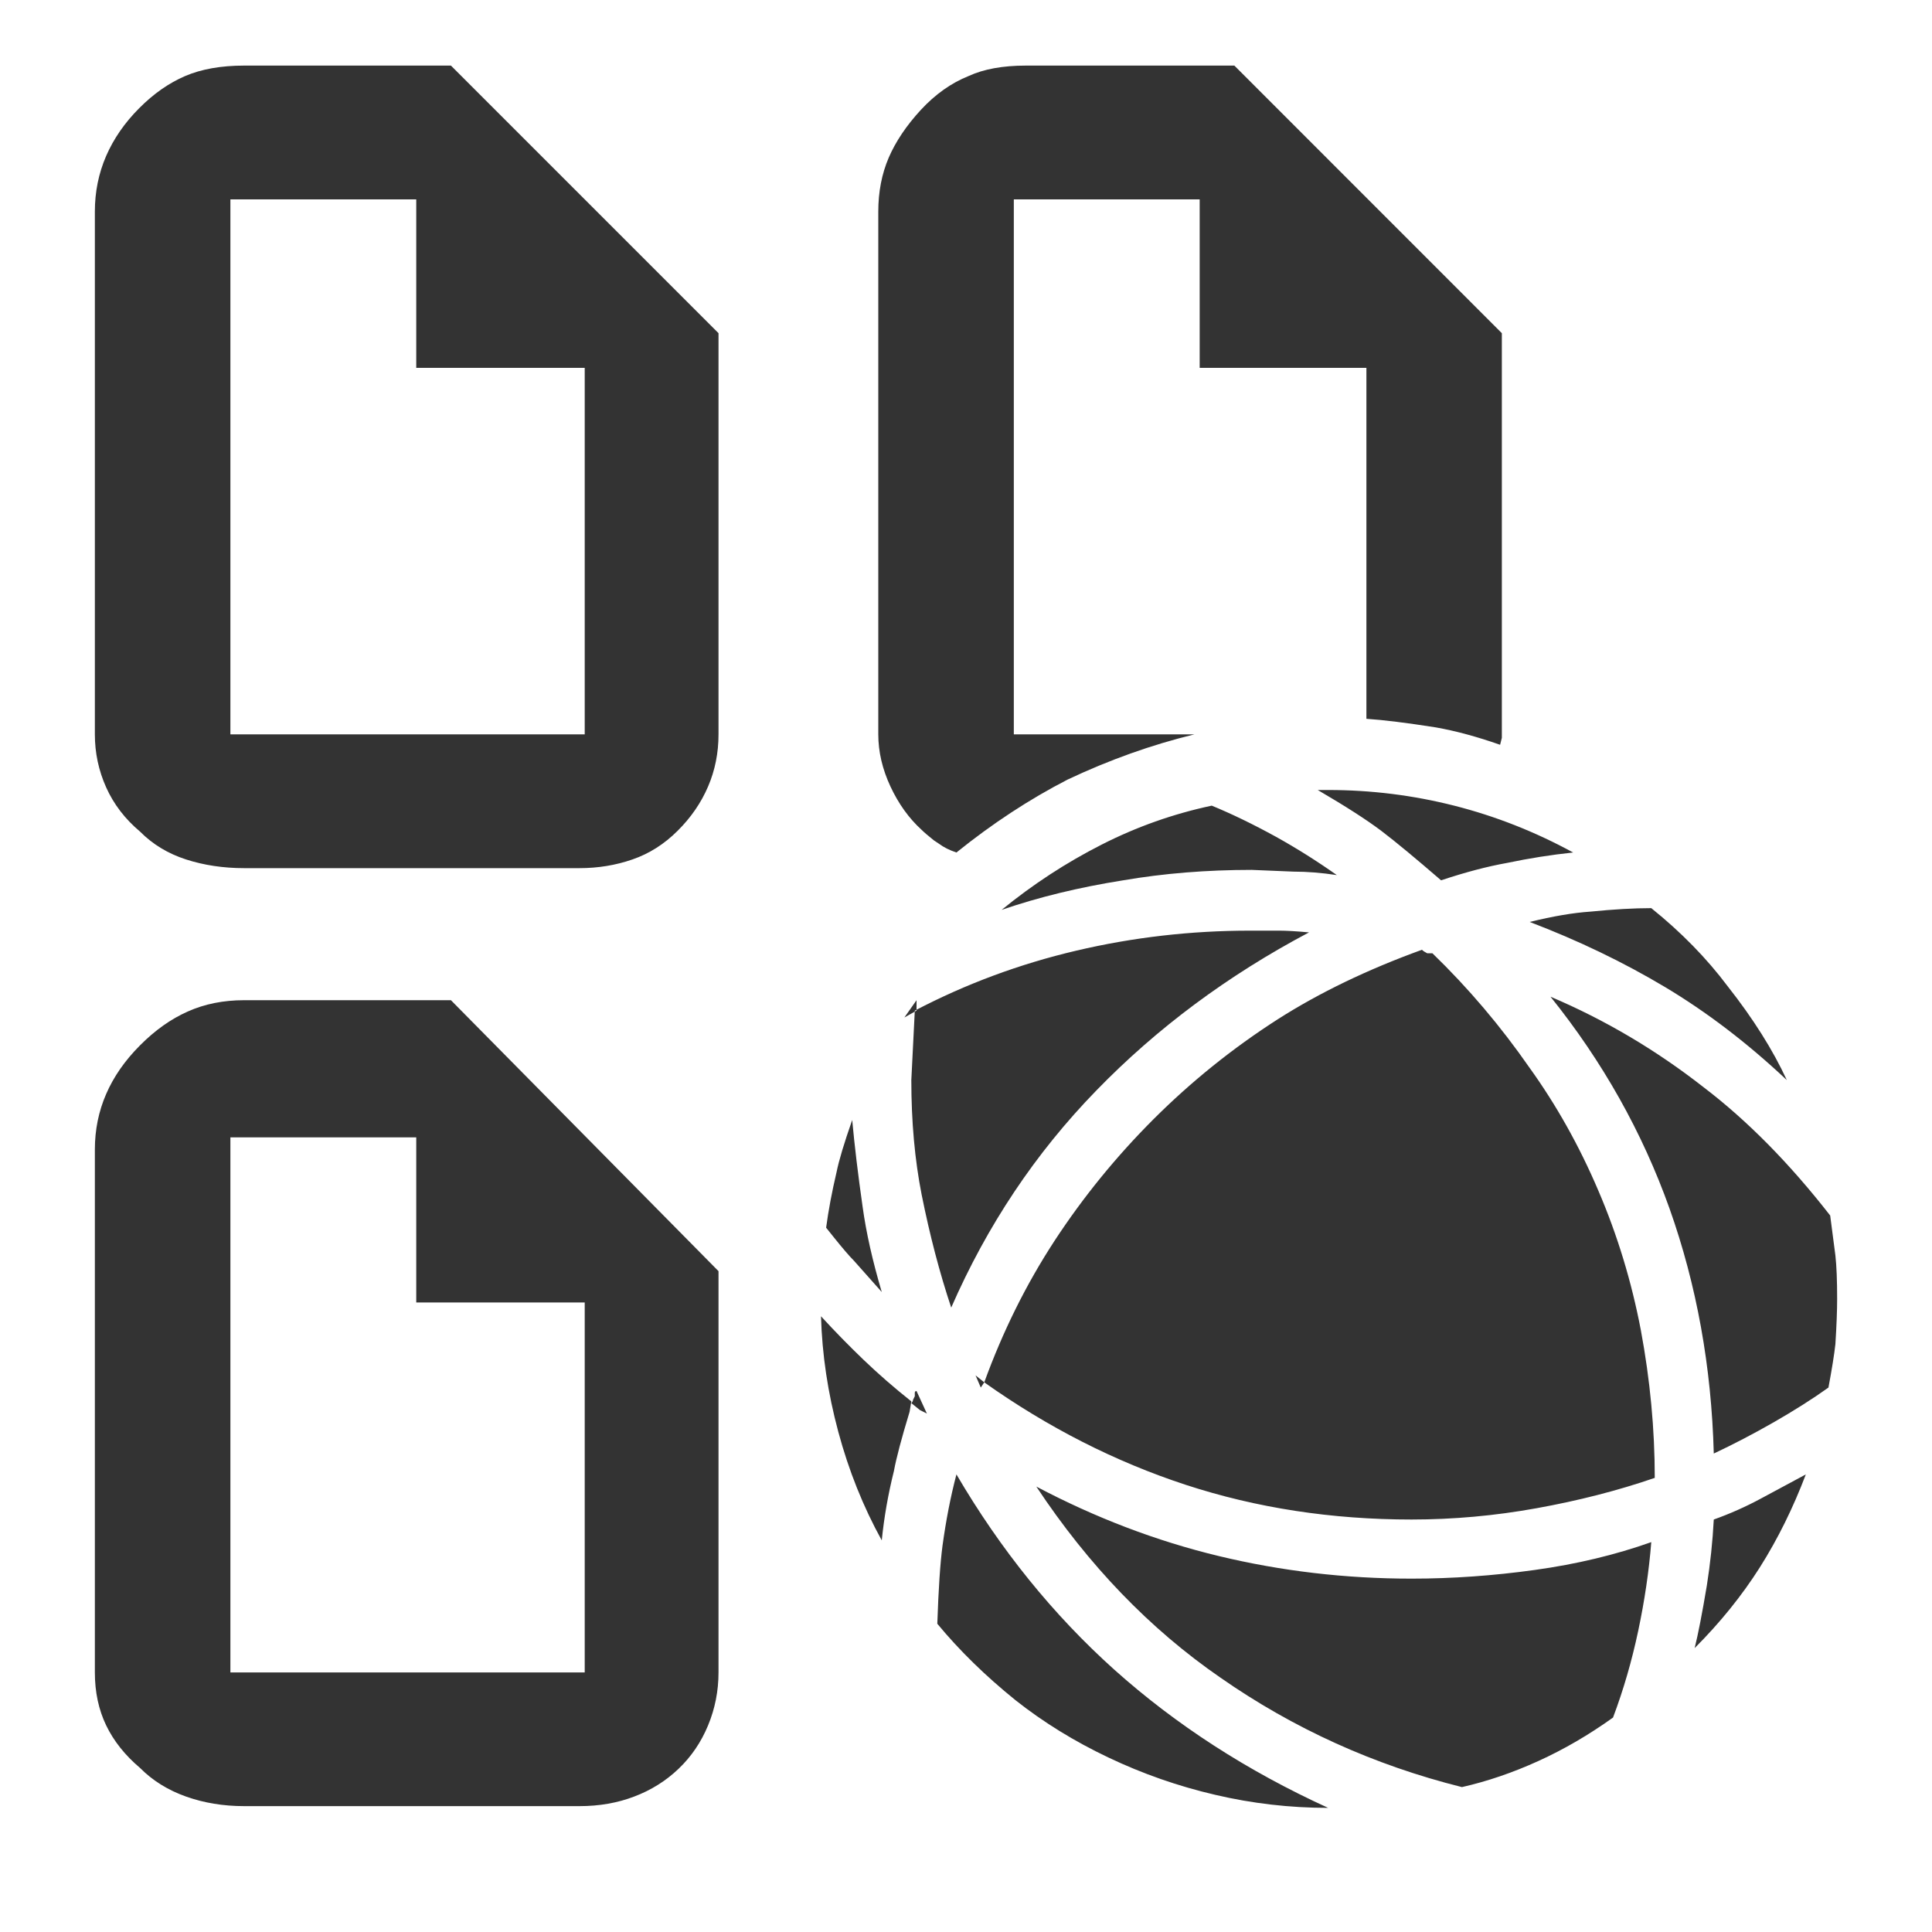 <?xml version="1.0" encoding="UTF-8"?>
<svg width="20px" height="20px" viewBox="0 0 20 20" version="1.1" xmlns="http://www.w3.org/2000/svg" xmlns:xlink="http://www.w3.org/1999/xlink">
    <!-- Generator: Sketch 51.3 (57544) - http://www.bohemiancoding.com/sketch -->
    <title>icons / classes/ BMC_Collection_32</title>
    <desc>Created with Sketch.</desc>
    <defs></defs>
    <g id="icons-/-classes/-BMC_Collection_32" stroke="none" stroke-width="1" fill="none" fill-rule="evenodd">
        <g id="icons-/-classes/-Collection">
            <g id="icons-/-20x20-icon-field" fill="#F5A623" fill-rule="nonzero" opacity="0">
                <rect x="0" y="0" width="20" height="20"></rect>
            </g>
            <path d="M2.528,0.679 L4.668,0.679 L7.438,3.449 L7.438,7.602 C7.438,7.794 7.402,7.974 7.33,8.142 C7.258,8.31 7.153,8.463 7.015,8.6 C6.877,8.738 6.721,8.837 6.547,8.897 C6.374,8.957 6.191,8.987 5.999,8.987 L2.528,8.987 C2.313,8.987 2.112,8.957 1.926,8.897 C1.74,8.837 1.581,8.741 1.45,8.609 C1.294,8.478 1.177,8.325 1.099,8.151 C1.021,7.977 0.982,7.794 0.982,7.602 L0.982,2.19 C0.982,1.986 1.021,1.794 1.099,1.614 C1.177,1.435 1.291,1.27 1.441,1.12 C1.59,0.97 1.749,0.859 1.917,0.787 C2.085,0.715 2.289,0.679 2.528,0.679 Z M2.528,10.354 L4.668,10.354 L7.438,13.159 L7.438,17.313 C7.438,17.504 7.402,17.687 7.33,17.861 C7.258,18.035 7.156,18.185 7.024,18.311 C6.892,18.437 6.739,18.532 6.565,18.598 C6.392,18.664 6.203,18.697 5.999,18.697 L2.528,18.697 C2.313,18.697 2.112,18.664 1.926,18.598 C1.74,18.532 1.581,18.434 1.45,18.302 C1.294,18.17 1.177,18.023 1.099,17.861 C1.021,17.699 0.982,17.516 0.982,17.313 L0.982,11.9 C0.982,11.696 1.021,11.504 1.099,11.325 C1.177,11.145 1.294,10.977 1.45,10.821 C1.605,10.665 1.77,10.548 1.944,10.471 C2.118,10.393 2.313,10.354 2.528,10.354 Z M6.053,3.808 L4.309,3.808 L4.309,2.064 L2.385,2.064 L2.385,7.602 L6.053,7.602 L6.053,3.808 Z M6.053,13.483 L4.309,13.483 L4.309,11.774 L2.385,11.774 L2.385,17.313 L6.053,17.313 L6.053,13.483 Z M8.499,13.626 C8.642,13.782 8.789,13.932 8.939,14.076 C9.089,14.22 9.254,14.364 9.434,14.507 L9.416,14.615 C9.332,14.891 9.278,15.095 9.254,15.227 C9.194,15.467 9.152,15.706 9.128,15.946 C8.936,15.598 8.786,15.224 8.678,14.822 C8.57,14.421 8.51,14.022 8.499,13.626 Z M8.822,11.594 C8.846,11.858 8.882,12.158 8.93,12.494 C8.966,12.757 9.032,13.051 9.128,13.375 L8.84,13.051 C8.792,13.003 8.72,12.919 8.624,12.799 L8.552,12.709 C8.576,12.529 8.612,12.338 8.66,12.134 C8.684,12.014 8.738,11.834 8.822,11.594 Z M9.901,8.825 C9.829,8.801 9.769,8.771 9.721,8.735 L9.667,8.699 C9.607,8.651 9.565,8.615 9.541,8.591 C9.41,8.472 9.302,8.322 9.218,8.142 C9.134,7.962 9.092,7.782 9.092,7.602 L9.092,2.19 C9.092,1.986 9.128,1.8 9.2,1.632 C9.272,1.465 9.383,1.3 9.532,1.138 C9.682,0.976 9.847,0.859 10.027,0.787 C10.183,0.715 10.381,0.679 10.62,0.679 L12.778,0.679 L15.547,3.449 L15.547,7.638 L15.529,7.71 C15.29,7.626 15.068,7.566 14.864,7.53 C14.564,7.483 14.325,7.453 14.145,7.441 L14.145,3.808 L12.419,3.808 L12.419,2.064 L10.495,2.064 L10.495,7.602 L12.365,7.602 C11.921,7.71 11.484,7.866 11.052,8.07 C10.656,8.274 10.273,8.525 9.901,8.825 Z M9.488,10.354 L9.488,10.462 L9.362,10.533 L9.488,10.354 Z M9.847,13.536 C9.727,13.177 9.625,12.787 9.541,12.368 C9.47,12.008 9.434,11.612 9.434,11.181 L9.47,10.462 C9.997,10.186 10.554,9.979 11.142,9.841 C11.729,9.703 12.329,9.634 12.94,9.634 L13.246,9.634 C13.318,9.634 13.42,9.64 13.551,9.652 C12.712,10.096 11.978,10.641 11.349,11.289 C10.719,11.936 10.219,12.685 9.847,13.536 Z M9.47,14.454 L9.47,14.418 C9.47,14.406 9.476,14.4 9.488,14.4 L9.595,14.633 L9.523,14.597 L9.434,14.525 C9.446,14.513 9.452,14.501 9.452,14.49 L9.47,14.454 Z M9.901,15.263 C10.357,16.042 10.902,16.716 11.537,17.286 C12.173,17.855 12.91,18.332 13.749,18.715 C13.354,18.715 12.964,18.67 12.58,18.58 C12.197,18.491 11.828,18.362 11.475,18.194 C11.121,18.026 10.8,17.828 10.512,17.6 C10.201,17.349 9.931,17.085 9.703,16.809 C9.715,16.45 9.733,16.18 9.757,16 C9.793,15.736 9.841,15.491 9.901,15.263 Z M10.099,14.238 L10.189,14.31 L10.153,14.364 L10.099,14.238 Z M14.72,9.832 C14.732,9.844 14.75,9.856 14.774,9.868 L14.828,9.868 C15.2,10.228 15.535,10.623 15.835,11.055 C16.111,11.439 16.348,11.861 16.545,12.323 C16.743,12.784 16.89,13.267 16.986,13.77 C17.082,14.286 17.13,14.795 17.13,15.299 C16.746,15.431 16.339,15.535 15.907,15.613 C15.476,15.691 15.044,15.73 14.612,15.73 C13.785,15.73 13.006,15.61 12.275,15.371 C11.543,15.131 10.848,14.777 10.189,14.31 C10.381,13.782 10.623,13.294 10.917,12.844 C11.211,12.395 11.552,11.975 11.942,11.585 C12.332,11.196 12.76,10.851 13.228,10.551 C13.659,10.276 14.157,10.036 14.72,9.832 Z M12.544,8.34 C12.748,8.424 12.97,8.531 13.21,8.663 C13.426,8.783 13.635,8.915 13.839,9.059 C13.683,9.035 13.533,9.023 13.39,9.023 L12.958,9.005 C12.491,9.005 12.047,9.041 11.627,9.113 C11.172,9.185 10.752,9.287 10.369,9.419 C10.692,9.155 11.037,8.93 11.403,8.744 C11.768,8.558 12.149,8.424 12.544,8.34 Z M10.728,15.389 C11.34,15.712 11.969,15.952 12.616,16.108 C13.264,16.264 13.929,16.342 14.612,16.342 C15.032,16.342 15.458,16.312 15.889,16.252 C16.321,16.192 16.722,16.096 17.094,15.964 C17.07,16.264 17.025,16.569 16.959,16.881 C16.893,17.193 16.806,17.493 16.698,17.78 C16.447,17.96 16.189,18.11 15.925,18.23 C15.661,18.35 15.398,18.44 15.134,18.5 C14.223,18.272 13.39,17.894 12.634,17.367 C11.903,16.863 11.268,16.204 10.728,15.389 Z M13.641,8.178 L13.749,8.178 C14.193,8.178 14.627,8.232 15.053,8.34 C15.479,8.448 15.889,8.609 16.285,8.825 C16.057,8.849 15.829,8.885 15.601,8.933 C15.398,8.969 15.17,9.029 14.918,9.113 C14.654,8.885 14.448,8.714 14.298,8.6 C14.148,8.487 13.929,8.346 13.641,8.178 Z M18.497,11.181 C18.089,10.797 17.669,10.477 17.238,10.219 C16.806,9.961 16.339,9.736 15.835,9.544 C16.075,9.485 16.285,9.449 16.465,9.437 C16.704,9.413 16.914,9.401 17.094,9.401 C17.406,9.652 17.669,9.922 17.885,10.21 C18.149,10.545 18.353,10.869 18.497,11.181 Z M18.946,12.583 C18.958,12.679 18.976,12.817 19,12.997 C19.012,13.105 19.018,13.255 19.018,13.447 C19.018,13.566 19.012,13.722 19,13.914 C18.988,14.022 18.964,14.172 18.928,14.364 C18.76,14.484 18.571,14.603 18.362,14.723 C18.152,14.843 17.945,14.951 17.741,15.047 C17.717,14.148 17.564,13.303 17.283,12.511 C17.001,11.72 16.59,10.989 16.051,10.318 C16.614,10.557 17.142,10.869 17.633,11.253 C18.089,11.6 18.526,12.044 18.946,12.583 Z M17.669,16.414 C17.705,16.186 17.729,15.958 17.741,15.73 C17.909,15.67 18.071,15.598 18.227,15.514 L18.694,15.263 C18.562,15.61 18.404,15.931 18.218,16.225 C18.032,16.518 17.807,16.797 17.543,17.061 C17.579,16.917 17.621,16.701 17.669,16.414 Z" id="" fill="#333333"></path>
        </g>
        <g id="icons-/-Error_Mark" transform="translate(0, 12)" opacity="0">
            <circle id="Oval" fill="#FFFFFF" fill-rule="nonzero" cx="4" cy="4" r="4"></circle>
            <path d="M4.007,0.667 C4.609,0.667 5.17,0.82 5.688,1.126 C6.19,1.424 6.59,1.823 6.887,2.325 C7.193,2.844 7.347,3.405 7.347,4.007 C7.347,4.608 7.193,5.169 6.887,5.688 C6.59,6.19 6.19,6.59 5.688,6.887 C5.169,7.193 4.608,7.347 4.007,7.347 C3.405,7.347 2.844,7.193 2.325,6.887 C1.823,6.59 1.424,6.19 1.126,5.688 C0.82,5.169 0.667,4.608 0.667,4.007 C0.667,3.405 0.82,2.844 1.126,2.325 C1.424,1.823 1.823,1.424 2.325,1.126 C2.844,0.82 3.404,0.667 4.007,0.667 L4.007,0.667 Z M4.007,0.667 C4.006,0.667 4.004,0.667 4.003,0.667 L4.01,0.667 C4.009,0.667 4.008,0.667 4.007,0.667 L4.007,0.667 Z M4.343,5.675 L4.343,5.009 L3.67,5.009 L3.67,5.675 L4.343,5.675 Z M4.343,4.343 L4.343,2.338 L3.67,2.338 L3.67,4.343 L4.343,4.343 Z" id="" fill="#F83200"></path>
        </g>
    </g>
</svg>